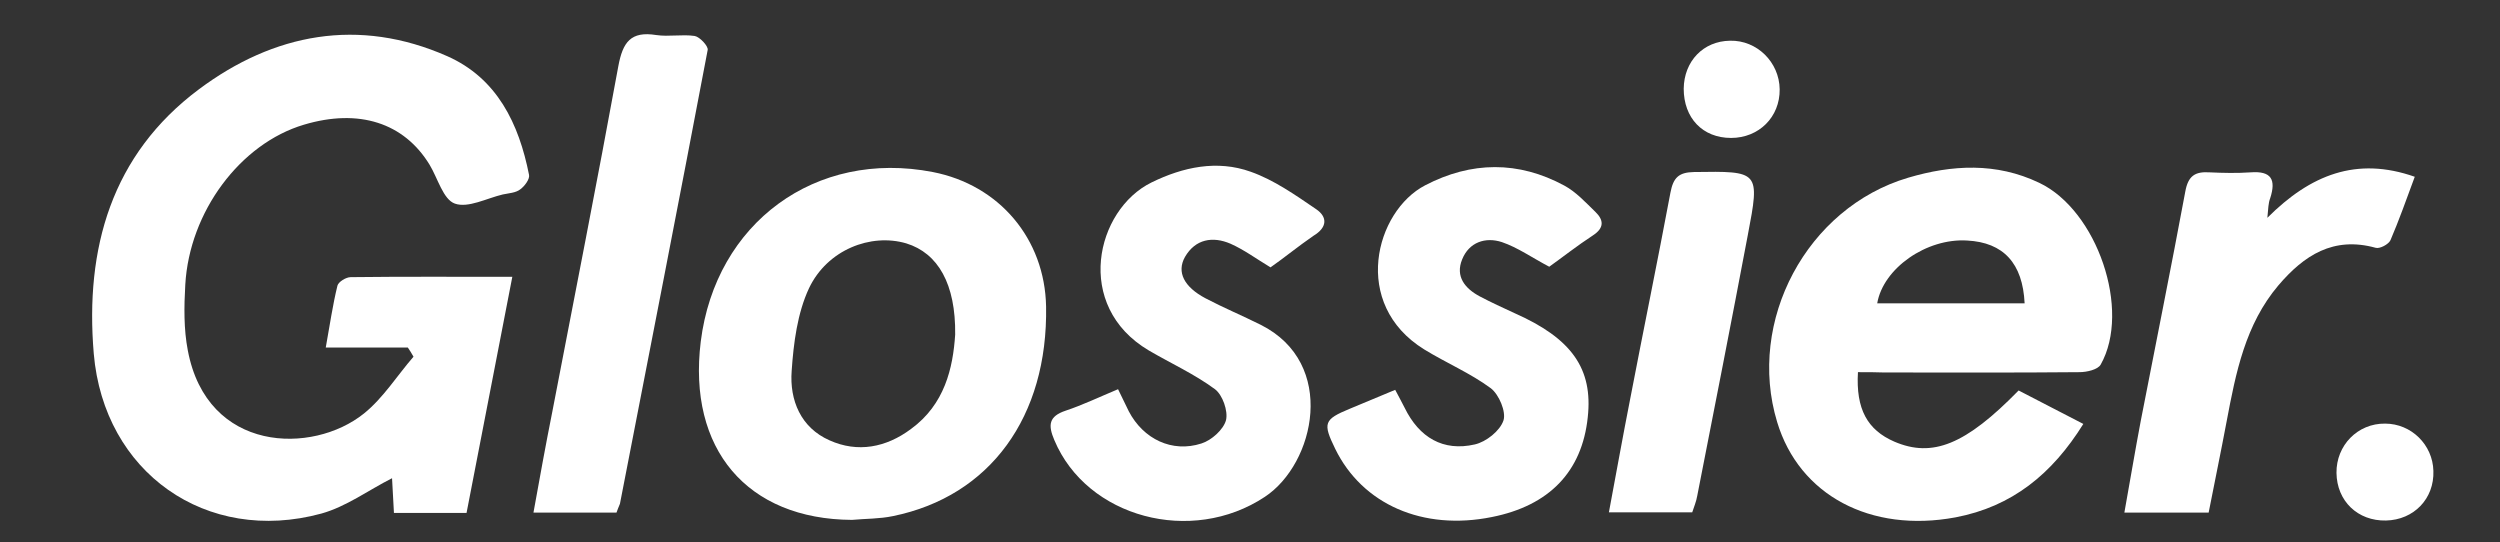 <?xml version="1.0" encoding="utf-8"?>
<!-- Generator: Adobe Illustrator 22.1.0, SVG Export Plug-In . SVG Version: 6.00 Build 0)  -->
<svg version="1.1" id="Layer_1" xmlns="http://www.w3.org/2000/svg" xmlns:xlink="http://www.w3.org/1999/xlink" x="0px" y="0px"
	 viewBox="0 0 792 171.7" style="enable-background:new 0 0 792 171.7;" xml:space="preserve">
<rect x="0" y="0" width="792" height="171.7" fill="#333333" stroke="none"/>
<style type="text/css">
	.st0{fill:#FFFFFF;}
</style>
<path class="st0" d="M129.2,110.1c-8.3,0-16.6,0-26,0c1.3-7.2,2.2-13.5,3.7-19.6c0.3-1.2,2.7-2.7,4.2-2.7
	c16.5-0.2,33.1-0.1,51.2-0.1c-4.9,25.4-9.7,49.9-14.5,74.8c-7.8,0-15.1,0-23,0c-0.2-4-0.4-7.7-0.6-11c-7.5,3.8-14.5,9-22.4,11.2
	c-36.4,9.9-68.9-13-72.1-50.7C26.9,78.7,35.3,49,63,28.3c23.7-17.7,50.6-22.9,78.7-10.5c15.8,7,22.7,21.4,25.9,37.6
	c0.3,1.3-1.4,3.6-2.8,4.6c-1.4,1.1-3.6,1.2-5.5,1.6c-5.1,1.2-11,4.4-15.2,2.9c-3.7-1.3-5.4-8-8-12.3c-8.1-13.3-22.4-17.9-39.8-12.7
	c-20.2,6-36.3,27.6-37.6,50.7c-0.4,6.9-0.5,14.1,0.8,20.8c6.1,32.5,39.5,33.1,55.8,20c6.1-4.9,10.5-12,15.7-18
	C130.4,111.9,129.8,111,129.2,110.1z"/>
<path class="st0" d="M588.6,117.9c-0.7,11.7,3,18.3,11.5,22c12.1,5.2,22.6,1,39.4-16.2c6.5,3.4,13.2,6.8,20.5,10.6
	c-9.9,15.9-22.6,26.2-40.5,29.6c-26.9,5-49.5-7-56.5-30.2c-9.7-32,9.4-67.9,41.5-77.4c13.9-4.1,27.9-4.9,41.5,1.6
	c18.4,8.7,29.2,40.4,19.5,57.6c-0.9,1.6-4.4,2.4-6.7,2.4c-20.7,0.2-41.4,0.1-62,0.1C594.3,117.9,591.7,117.9,588.6,117.9z
	 M641.4,96.1c-0.6-12.7-6.7-19.3-18.2-19.9c-12.9-0.8-26.6,8.8-28.5,19.9C610.3,96.1,625.8,96.1,641.4,96.1z"/>
<path class="st0" d="M269.9,164.7c-33.2-0.2-52.1-22.4-47.9-56.5c4.7-37.6,36.4-60.9,73.5-53.7c21.1,4.1,35.5,21.2,35.9,42.6
	c0.6,34.9-17.7,60.1-48.5,66.4C278.6,164.4,274.2,164.3,269.9,164.7z M302.6,106c0.2-16-5.4-25.8-15.5-28.9
	c-11.2-3.3-25,2-30.8,14.2c-3.7,7.9-4.9,17.4-5.5,26.2c-0.7,9.3,2.9,18,12,22c8.9,4,17.9,2.3,25.8-3.6
	C299.3,128.1,301.9,116.6,302.6,106z"/>
<path class="st0" d="M490.8,84.5c-5.5-2.9-10-6.1-15-7.8c-5.2-1.7-10.4,0-12.6,5.5c-2.2,5.4,0.9,9.2,5.6,11.7
	c3.6,1.9,7.3,3.6,11,5.3c18.1,8,24.9,17.6,23.2,33c-1.8,17.2-12.2,28-30.4,31.6c-21.8,4.4-41-4-49.6-21.6c-4-8.2-3.6-9.3,4.6-12.7
	c4.6-1.9,9.3-3.9,14.4-6c1.1,2.1,2.1,3.9,3,5.7c4.6,9.4,12.2,13.9,22.2,11.6c3.6-0.8,8-4.3,9.1-7.6c0.9-2.7-1.4-8.2-4-10.2
	c-6.5-4.8-14.1-8-21.1-12.3c-23.3-14.4-15.5-43.8,0.3-52c14.6-7.6,29.5-7.8,44.1,0.1c3.7,2,6.7,5.3,9.8,8.3c2.7,2.6,2.9,5.1-0.8,7.5
	C499.7,77.8,495,81.5,490.8,84.5z"/>
<path class="st0" d="M402.5,84.7c-4.5-2.7-8.4-5.6-12.7-7.5c-5.6-2.4-11.1-1.5-14.4,4.2c-2.7,4.8-0.3,9.5,6.5,13.1
	c5.7,3,11.7,5.5,17.5,8.4c24.3,12.2,17.2,44,1.3,54.5c-23.2,15.4-56.4,6.6-66.7-18c-2-4.7-1.8-7.5,3.6-9.3s10.6-4.3,16.6-6.8
	c1.2,2.5,2.3,4.8,3.4,7c4.6,8.8,13.7,13.2,23,10.2c3.2-1,7-4.4,7.8-7.4c0.7-2.9-1.1-8-3.5-9.8c-6.5-4.8-14-8.2-21-12.3
	c-23.8-14.1-16.8-44.5,0.9-53.2c10-4.9,20.8-7.2,31.4-3.4c7.4,2.6,14.2,7.4,20.8,11.9c3.5,2.4,3.6,5.7-0.9,8.4
	C411.3,78,406.8,81.7,402.5,84.7z"/>
<path class="st0" d="M195.3,162.4c-8.5,0-16.9,0-26.3,0c2-11.1,3.9-21.6,6-32.1c7-36.4,14.2-72.8,20.9-109.4
	c1.4-7.5,3.9-11.1,12-9.8c4,0.6,8.2-0.3,12.2,0.3c1.6,0.3,4.3,3.2,4.1,4.4c-9.1,48-18.5,95.9-27.8,143.8
	C196,160.6,195.6,161.5,195.3,162.4z"/>
<path class="st0" d="M718.3,69c13.6-13.6,28.2-19.5,46.7-13c-2.7,7.3-5,13.8-7.7,20.1c-0.6,1.3-3.4,2.8-4.7,2.4
	c-13.4-3.7-22.7,2.4-30.8,11.9c-10.5,12.4-13.5,27.7-16.4,43.1c-1.8,9.6-3.8,19.2-5.7,28.9c-8.8,0-17.2,0-26.7,0
	c1.8-10,3.4-19.6,5.2-29.1c4.7-24.2,9.6-48.4,14.1-72.6c0.9-5,3.1-6.4,7.7-6.1c4.3,0.2,8.7,0.3,13,0c6.6-0.5,8.1,2.3,6.2,8.2
	C718.6,64.3,718.6,66,718.3,69z"/>
<path class="st0" d="M536.1,162.3c-8.7,0-17,0-26.4,0c2.3-12.3,4.4-24,6.7-35.7c4.2-21.9,8.7-43.7,12.8-65.6
	c0.9-4.7,2.6-6.4,7.4-6.5c20.8-0.3,21-0.4,17.1,20c-5.2,27.5-10.6,55-16,82.5C537.4,158.9,536.6,160.7,536.1,162.3z"/>
<path class="st0" d="M755.9,164.9c-9,0.2-15.6-6.2-15.7-15.1c-0.1-8.7,6.7-15.7,15.4-15.6c8.3,0,15.1,6.7,15.3,15
	C771.2,158,764.7,164.7,755.9,164.9z"/>
<path class="st0" d="M533.4,28.1c0.1-8.7,6.2-15.1,14.7-15.2c8.5-0.2,15.6,6.8,15.7,15.4c0.1,8.8-6.6,15.4-15.4,15.4
	C539.4,43.7,533.4,37.4,533.4,28.1z"/>
</svg>
